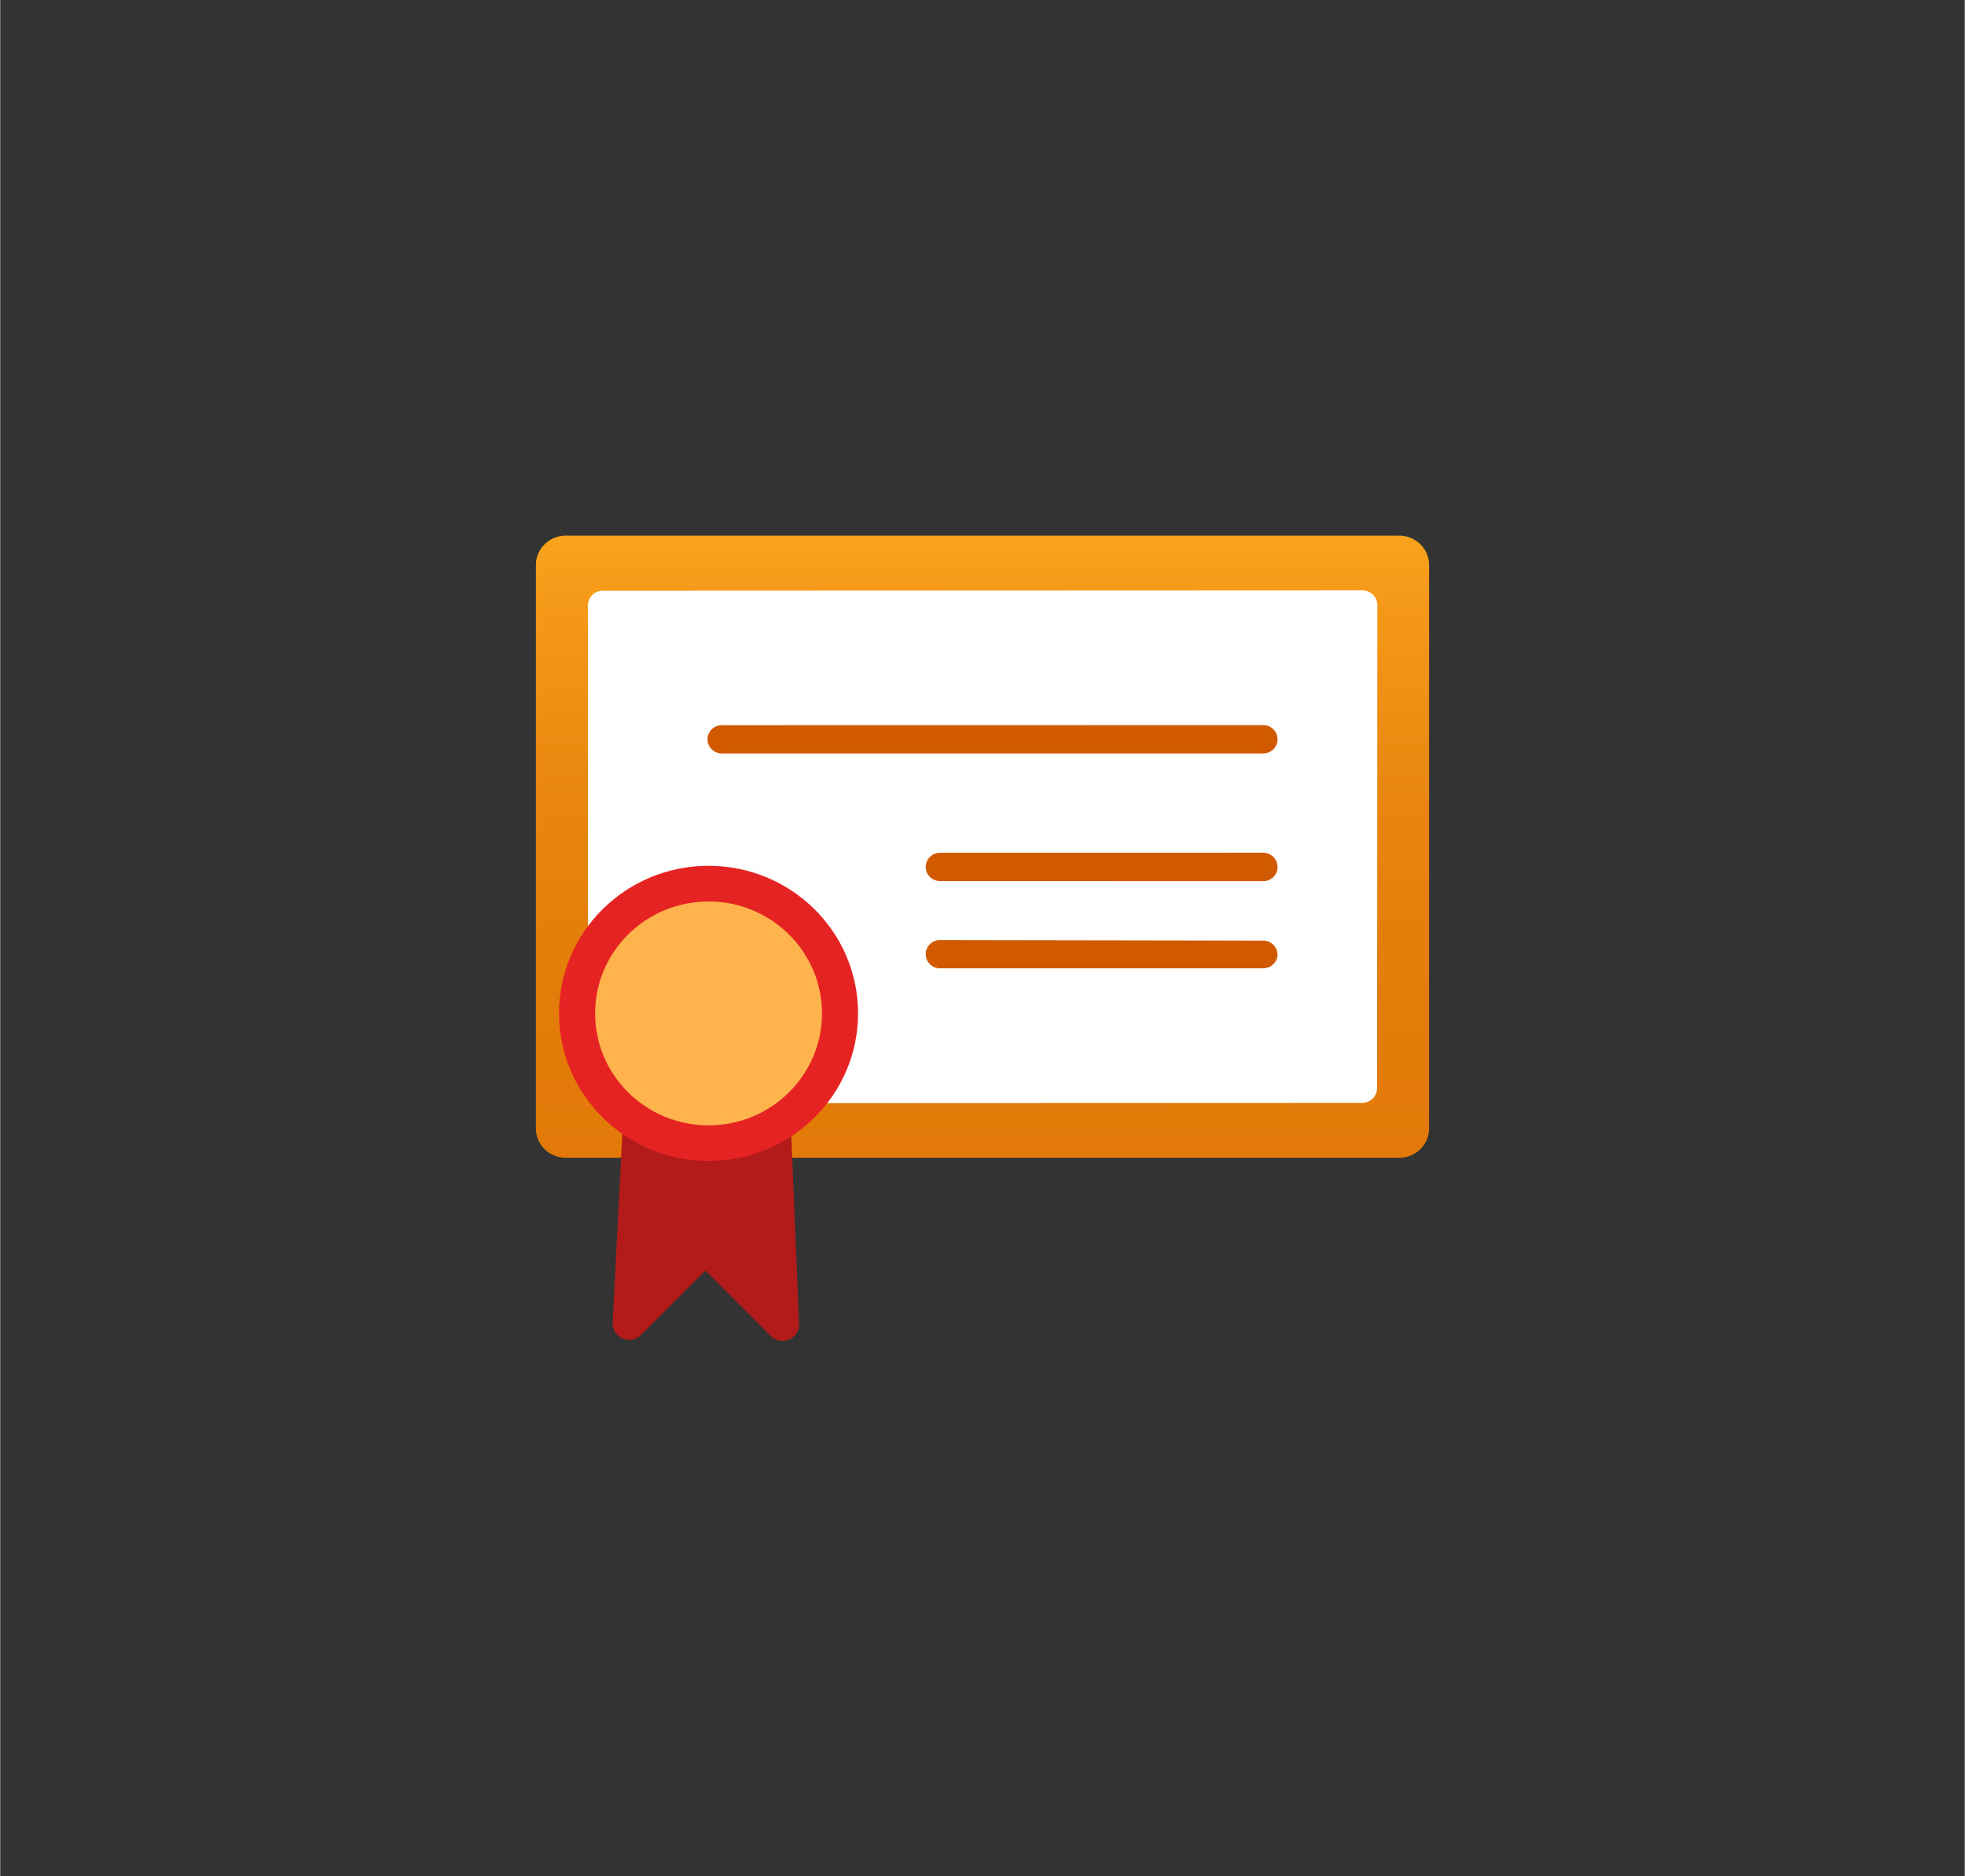 <?xml version="1.0" encoding="UTF-8" standalone="no"?>
<!DOCTYPE svg PUBLIC "-//W3C//DTD SVG 1.1//EN" "http://www.w3.org/Graphics/SVG/1.1/DTD/svg11.dtd">
<!-- Generated by Microsoft Visio, SVG Export Certification Authority.svg Page-1 -->
<svg xmlns="http://www.w3.org/2000/svg" xmlns:xlink="http://www.w3.org/1999/xlink" xmlns:ev="http://www.w3.org/2001/xml-events"
		width="1.732in" height="1.654in" viewBox="0 0 124.692 119.105" xml:space="preserve" color-interpolation-filters="sRGB"
		class="st7">
	<rect x="0" y="0" width="124.692" height="119.105" fill="#333333" stroke="none"/>
	<style type="text/css">
	<![CDATA[
		.st1 {fill:url(#grad0-10);stroke:none;stroke-linecap:butt;stroke-width:34}
		.st2 {fill:#ffffff;stroke:none;stroke-linecap:butt;stroke-width:34}
		.st3 {fill:#d15900;stroke:none;stroke-linecap:butt;stroke-width:34}
		.st4 {fill:#b31b1b;stroke:none;stroke-linecap:butt;stroke-width:34}
		.st5 {fill:#e62323;stroke:none;stroke-linecap:butt;stroke-width:34}
		.st6 {fill:#ffb34d;stroke:none;stroke-linecap:butt;stroke-width:34}
		.st7 {fill:none;fill-rule:evenodd;font-size:12px;overflow:visible;stroke-linecap:square;stroke-miterlimit:3}
	]]>
	</style>

	<defs id="Patterns_And_Gradients">
		<linearGradient id="grad0-10" x1="0" y1="0" x2="1" y2="0" gradientTransform="rotate(-90 0.5 0.5)">
			<stop offset="0" stop-color="#e27908" stop-opacity="1"/>
			<stop offset="0.325" stop-color="#e47d0a" stop-opacity="1"/>
			<stop offset="0.62" stop-color="#eb8810" stop-opacity="1"/>
			<stop offset="0.91" stop-color="#f69a19" stop-opacity="1"/>
			<stop offset="1" stop-color="#faa21d" stop-opacity="1"/>
		</linearGradient>
	</defs>
	<g>
		<title>Page-1</title>
		<g id="group10946-1" transform="translate(34,-34.081)">
			<title>Certification Authority.10946</title>
			<g id="group10947-2">
				<title>Page-1</title>
				<g id="group10948-3">
					<title>Management Certificate</title>
					<g id="group10949-4">
						<title>g14</title>
						<g id="group10950-5" transform="translate(0,-11.527)">
							<title>rect2</title>
							<g id="group10951-6">
								<title>Sheet.10951</title>
								<g id="shape10952-7">
									<title>Sheet.10952</title>
									<path d="M-0 117.25 A1.89 1.859 -0 0 0 1.88 119.1 L54.81 119.1 A1.89 1.859 -0 0 0 56.69
												 117.25 L56.69 81.46 A1.89 1.859 -0 0 0 54.81 79.61 L1.88 79.61 A1.89 1.859
												 -0 0 0 -0 81.46 L0 117.25 Z" class="st1"/>
								</g>
							</g>
						</g>
						<g id="group10953-11" transform="translate(3.305,-15.002)">
							<title>rect4</title>
							<g id="group10954-12">
								<title>Sheet.10954</title>
								<g id="shape10955-13">
									<title>Sheet.10955</title>
									<path d="M0 118.18 a0.945 0.93 -0 0 0 0.945 0.93 L49.14 119.09 a0.945 0.93
												 -0 0 0 0.945 -0.93 L50.1 87.49 a0.945 0.93 -0 0 0 -0.945 -0.93
												 L0.94 86.58 a0.945 0.93 -0 0 0 -0.945 0.93 L0 118.18 Z" class="st2"/>
								</g>
							</g>
						</g>
						<g id="group10956-15" transform="translate(10.896,-23.552)">
							<title>path6</title>
							<g id="group10957-16">
								<title>Sheet.10957</title>
								<g id="shape10958-17">
									<title>Sheet.10958</title>
									<path d="M36.18 118.2 a0.913 0.899 0 0 1 -0.913 0.899 L14.82 119.1 a0.913 0.899
												 0 1 1 -2.30926E-14 -1.794 L35.26 117.34 a0.91 0.896 0 0 1 0.913 0.896
												 L36.18 118.2 ZM36.18 112.67 a0.91 0.896 0 0 1 -0.913 0.896 L14.82 113.56
												 a0.913 0.899 0 1 1 -2.4869E-14 -1.794 L35.26 111.76 a0.913 0.899 0 0
												 1 0.913 0.899 L36.18 112.67 ZM36.18 104.56 a0.913 0.899 0 0 1 -0.913
												 0.899 L0.97 105.46 a0.913 0.899 0 1 1 -2.44249E-14 -1.794 L35.26 103.66
												 a0.91 0.896 0 0 1 0.913 0.896 L36.18 104.56 Z" class="st3"/>
								</g>
							</g>
						</g>
						<g id="group10959-19" transform="translate(4.873,0)">
							<title>path8</title>
							<g id="group10960-20">
								<title>Sheet.10960</title>
								<g id="shape10961-21">
									<title>Sheet.10961</title>
									<path d="M11.29 105.05 A7.953 7.825 0 0 1 0.66 105.05 L0 118.05 A1.049 1.032 -0 0 0 1.8
												 118.82 L5.89 114.73 L10.02 118.87 A1.049 1.032 -0 0 0 11.83 118.11 L11.29 105.05
												 Z" class="st4"/>
								</g>
							</g>
						</g>
						<g id="group10962-23" transform="translate(1.468,-11.329)">
							<title>ellipse10</title>
							<g id="group10963-24">
								<title>Sheet.10963</title>
								<g id="shape10964-25">
									<title>Sheet.10964</title>
									<ellipse cx="9.49" cy="109.737" rx="9.49" ry="9.368" class="st5"/>
								</g>
							</g>
						</g>
						<g id="group10965-27" transform="translate(3.758,-13.589)">
							<title>ellipse12</title>
							<g id="group10966-28">
								<title>Sheet.10966</title>
								<g id="shape10967-29">
									<title>Sheet.10967</title>
									<ellipse cx="7.2" cy="111.999" rx="7.2" ry="7.106" class="st6"/>
								</g>
							</g>
						</g>
					</g>
				</g>
			</g>
		</g>
	</g>
</svg>
